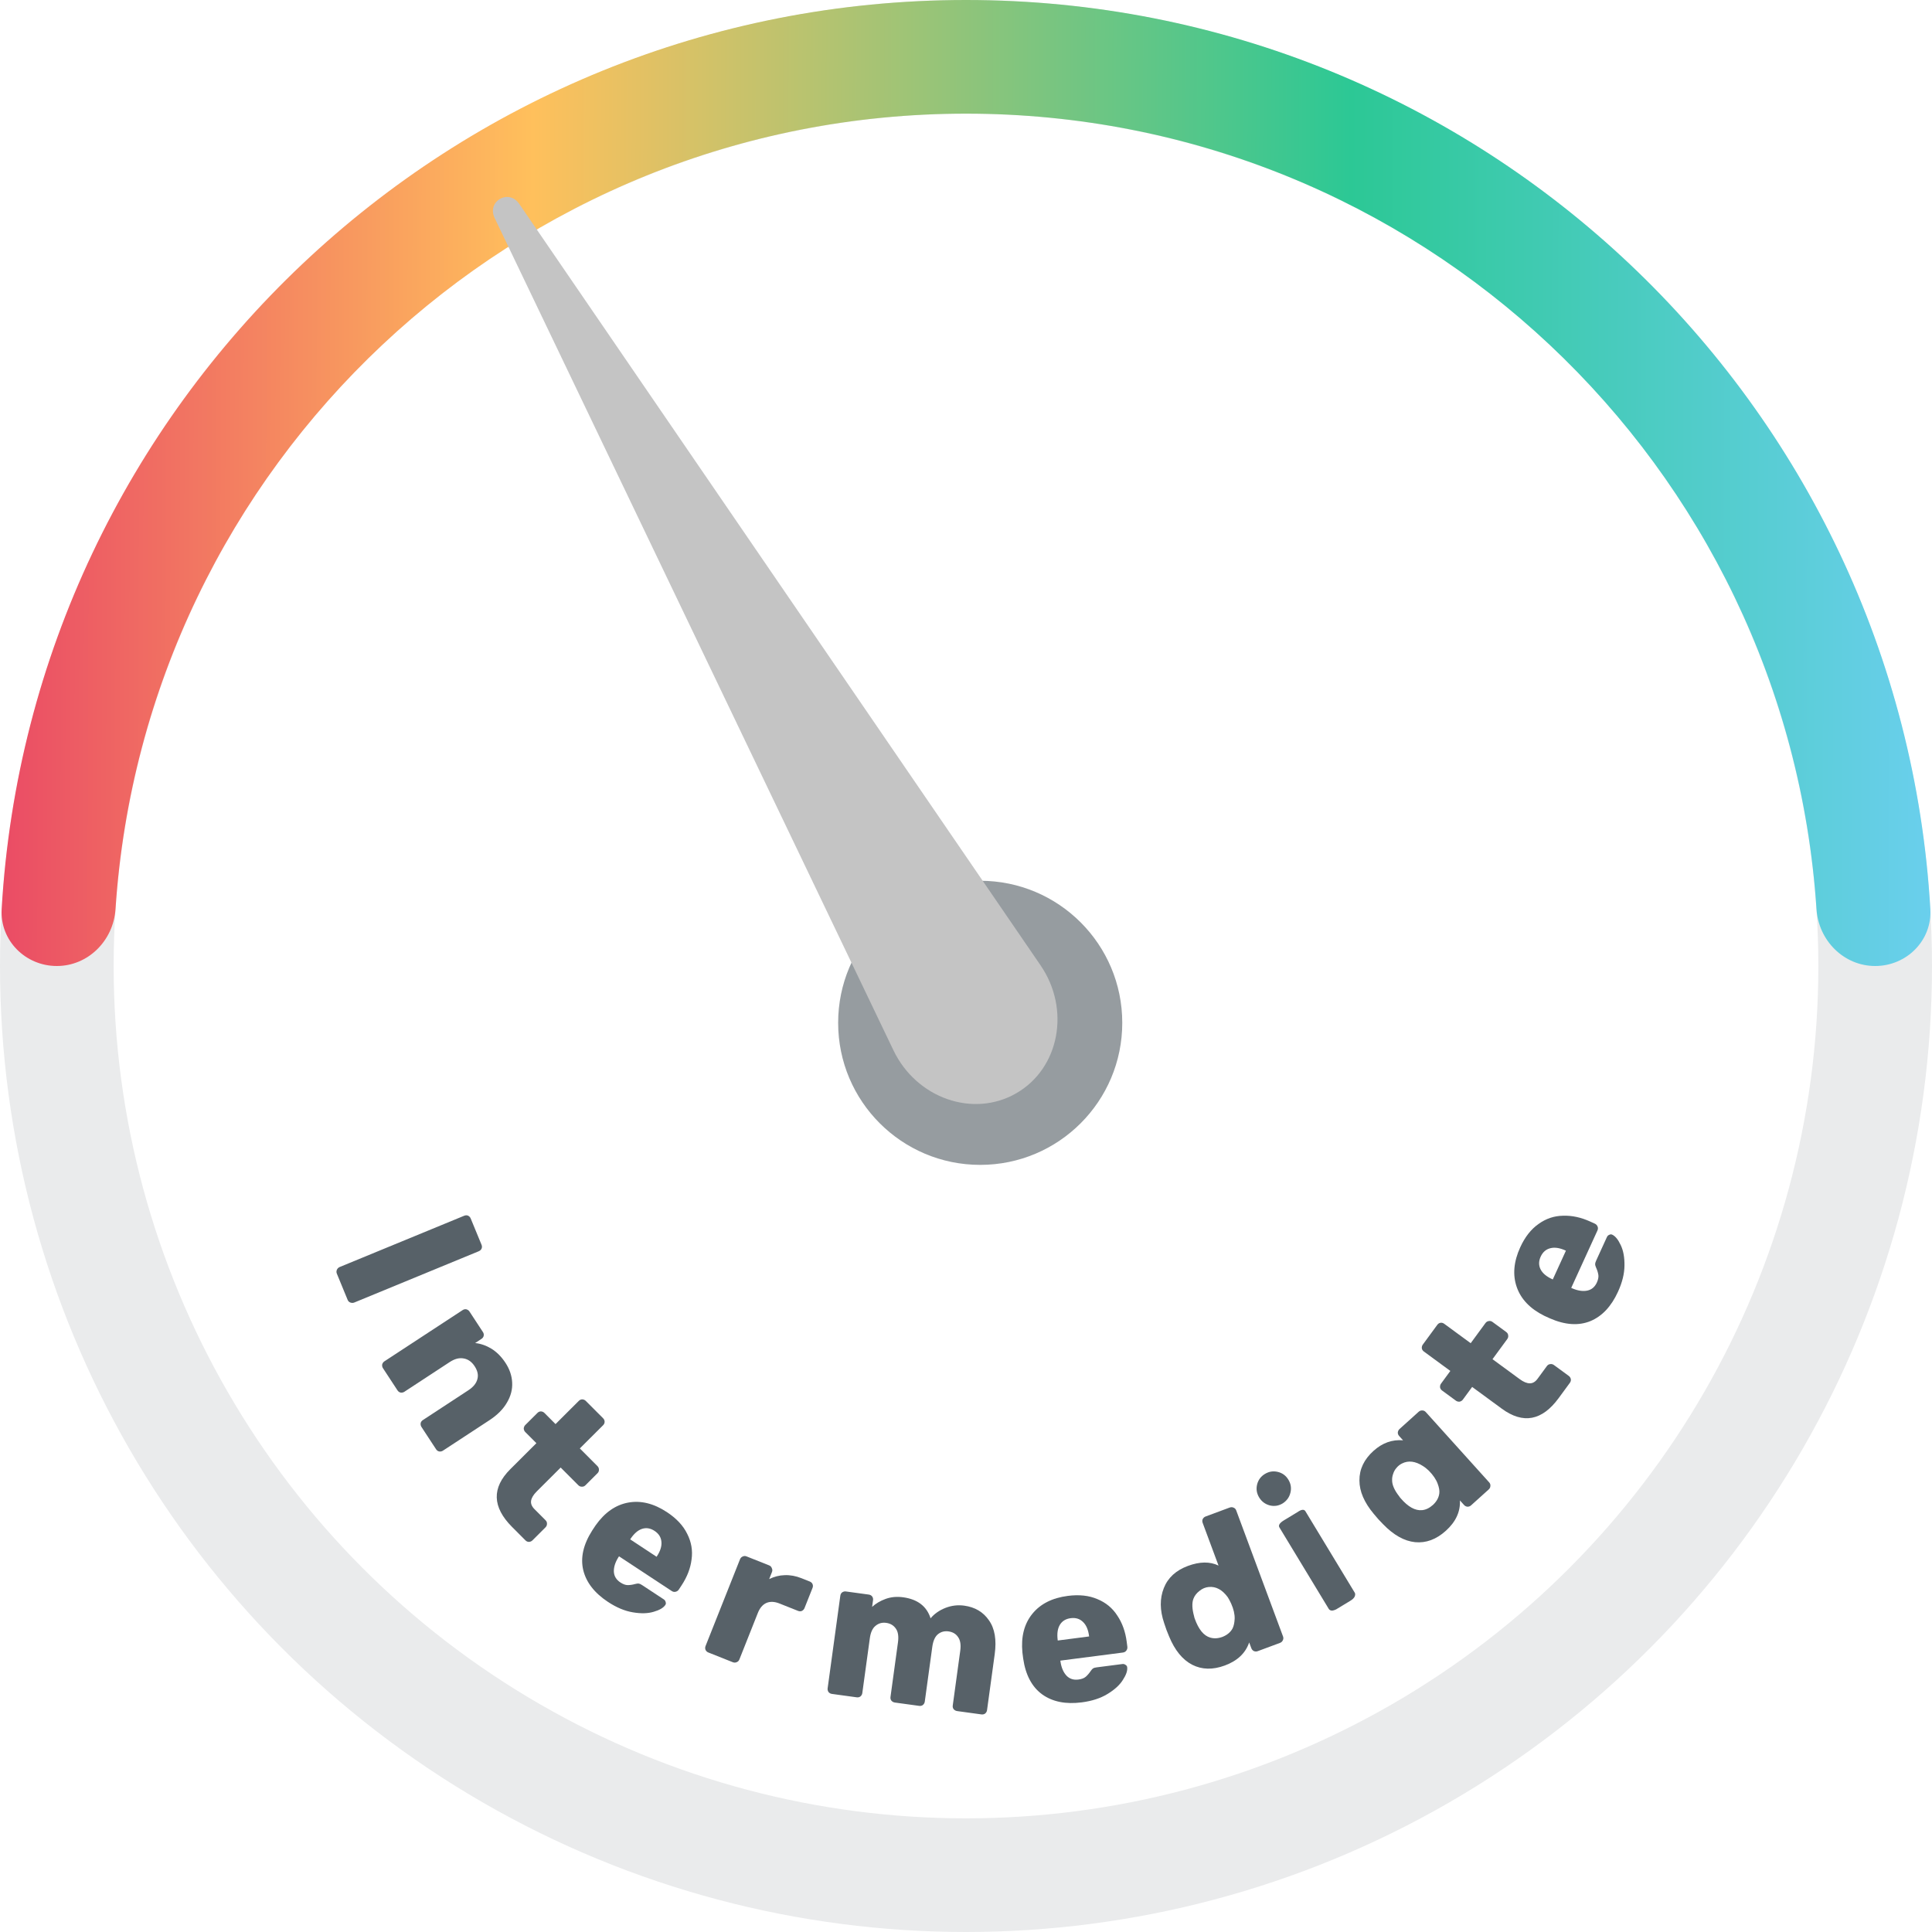 <svg width="136" height="136" viewBox="0 0 136 136" fill="none" xmlns="http://www.w3.org/2000/svg">
<circle cx="68" cy="68" r="64" stroke="#EAEBEC" stroke-width="8"/>
<path fill-rule="evenodd" clip-rule="evenodd" d="M68 8C36.207 8 10.19 32.727 8.131 63.999C7.986 66.204 6.209 68 4 68C1.791 68 -0.012 66.205 0.116 64C2.186 28.306 31.788 0 68 0C104.212 0 133.814 28.306 135.884 64C136.012 66.205 134.209 68 132 68C129.791 68 128.014 66.204 127.869 63.999C125.81 32.727 99.793 8 68 8Z" fill="url(#paint0_linear)"/>
<circle cx="69" cy="72" r="10" fill="#969CA0"/>
<path d="M23.71 89.652C23.674 89.565 23.677 89.473 23.717 89.376C23.762 89.287 23.827 89.225 23.913 89.189L32.664 85.585C32.767 85.542 32.862 85.538 32.947 85.574C33.036 85.618 33.098 85.683 33.133 85.77L33.896 87.621C33.935 87.716 33.937 87.806 33.901 87.891C33.866 87.976 33.796 88.04 33.693 88.083L24.942 91.688C24.856 91.723 24.766 91.725 24.672 91.693C24.578 91.661 24.511 91.598 24.472 91.503L23.71 89.652Z" fill="#576168"/>
<path d="M26.959 96.313C26.908 96.235 26.889 96.147 26.903 96.048C26.93 95.953 26.982 95.879 27.06 95.828L32.565 92.223C32.651 92.167 32.739 92.148 32.829 92.167C32.925 92.194 32.998 92.246 33.049 92.324L33.993 93.765C34.049 93.85 34.068 93.939 34.049 94.029C34.03 94.12 33.978 94.193 33.892 94.249L33.447 94.541C33.842 94.583 34.226 94.716 34.597 94.942C34.973 95.176 35.301 95.507 35.583 95.936C35.874 96.382 36.031 96.842 36.053 97.319C36.08 97.803 35.958 98.273 35.688 98.729C35.423 99.193 35.009 99.609 34.447 99.977L31.18 102.117C31.101 102.169 31.013 102.187 30.915 102.173C30.825 102.155 30.751 102.102 30.695 102.016L29.675 100.459C29.619 100.373 29.597 100.281 29.611 100.183C29.63 100.092 29.682 100.019 29.768 99.963L32.965 97.868C33.317 97.638 33.53 97.376 33.605 97.081C33.685 96.795 33.62 96.491 33.41 96.171C33.206 95.859 32.947 95.677 32.634 95.625C32.329 95.568 32.005 95.652 31.661 95.877L28.464 97.972C28.386 98.023 28.298 98.041 28.2 98.028C28.109 98.009 28.036 97.956 27.98 97.871L26.959 96.313Z" fill="#576168"/>
<path d="M35.924 103.419L37.758 101.59L36.977 100.807C36.911 100.741 36.875 100.658 36.868 100.559C36.875 100.461 36.911 100.378 36.977 100.312L37.83 99.462C37.903 99.389 37.985 99.353 38.078 99.353C38.177 99.36 38.259 99.396 38.325 99.463L39.106 100.246L40.742 98.614C40.814 98.542 40.897 98.506 40.989 98.506C41.088 98.513 41.171 98.549 41.236 98.615L42.453 99.834C42.525 99.907 42.561 99.989 42.561 100.082C42.561 100.174 42.525 100.257 42.452 100.329L40.816 101.96L42.052 103.199C42.125 103.272 42.161 103.355 42.161 103.447C42.167 103.546 42.134 103.632 42.061 103.704L41.209 104.555C41.136 104.627 41.05 104.66 40.952 104.653C40.859 104.653 40.777 104.617 40.704 104.544L39.468 103.305L37.783 104.986C37.552 105.216 37.42 105.434 37.386 105.639C37.353 105.843 37.432 106.041 37.623 106.233L38.404 107.016C38.477 107.089 38.51 107.174 38.503 107.273C38.503 107.366 38.466 107.448 38.394 107.521L37.482 108.43C37.416 108.496 37.333 108.532 37.234 108.539C37.142 108.539 37.059 108.502 36.987 108.43L36.047 107.488C34.65 106.087 34.609 104.731 35.924 103.419Z" fill="#576168"/>
<path d="M42.801 112.766C41.85 112.139 41.269 111.393 41.057 110.527C40.85 109.653 41.06 108.724 41.686 107.739L41.925 107.377C42.567 106.47 43.333 105.935 44.222 105.772C45.112 105.609 46.02 105.833 46.948 106.444C47.618 106.886 48.094 107.395 48.374 107.97C48.667 108.543 48.77 109.142 48.683 109.766C48.608 110.388 48.374 110.999 47.978 111.599L47.786 111.891C47.729 111.977 47.649 112.031 47.546 112.052C47.456 112.071 47.367 112.052 47.282 111.995L43.575 109.554L43.529 109.624C43.306 109.98 43.2 110.318 43.212 110.639C43.23 110.952 43.383 111.204 43.671 111.394C43.858 111.517 44.029 111.58 44.185 111.581C44.353 111.58 44.526 111.555 44.705 111.505C44.826 111.473 44.911 111.462 44.961 111.472C45.023 111.48 45.101 111.514 45.194 111.576L46.726 112.585C46.796 112.631 46.839 112.693 46.855 112.77C46.884 112.845 46.878 112.914 46.837 112.976C46.703 113.179 46.43 113.339 46.016 113.458C45.61 113.582 45.121 113.595 44.549 113.497C43.984 113.405 43.401 113.161 42.801 112.766ZM46.22 109.586L46.235 109.562C46.482 109.188 46.59 108.846 46.56 108.536C46.535 108.217 46.374 107.961 46.078 107.766C45.782 107.57 45.482 107.524 45.18 107.627C44.891 107.727 44.623 107.964 44.376 108.338L44.361 108.361L46.22 109.586Z" fill="#576168"/>
<path d="M49.862 116.324C49.775 116.29 49.709 116.229 49.664 116.14C49.631 116.047 49.631 115.957 49.666 115.87L52.09 109.768C52.128 109.672 52.19 109.606 52.275 109.57C52.363 109.525 52.455 109.521 52.55 109.559L54.137 110.19C54.233 110.227 54.297 110.293 54.33 110.387C54.375 110.475 54.379 110.567 54.341 110.662L54.145 111.157C54.494 110.984 54.857 110.892 55.233 110.881C55.622 110.865 56.015 110.936 56.414 111.094L57 111.327C57.095 111.365 57.161 111.426 57.198 111.511C57.234 111.596 57.233 111.686 57.196 111.781L56.632 113.2C56.598 113.286 56.536 113.352 56.448 113.398C56.363 113.434 56.273 113.433 56.178 113.396L54.864 112.873C54.517 112.736 54.21 112.724 53.943 112.839C53.685 112.958 53.487 113.19 53.349 113.537L52.047 116.816C52.009 116.911 51.943 116.976 51.849 117.009C51.765 117.045 51.675 117.045 51.579 117.007L49.862 116.324Z" fill="#576168"/>
<path d="M58.559 119.24C58.467 119.227 58.388 119.184 58.323 119.109C58.268 119.026 58.247 118.938 58.26 118.846L59.153 112.327C59.167 112.225 59.211 112.146 59.285 112.09C59.367 112.036 59.455 112.015 59.547 112.028L61.157 112.248C61.258 112.262 61.337 112.306 61.393 112.379C61.449 112.453 61.47 112.541 61.456 112.642L61.391 113.114C61.65 112.876 61.968 112.689 62.344 112.552C62.721 112.415 63.131 112.377 63.575 112.438C64.592 112.577 65.236 113.071 65.506 113.918C65.776 113.597 66.125 113.353 66.553 113.185C66.981 113.018 67.422 112.965 67.875 113.027C68.633 113.131 69.213 113.474 69.613 114.057C70.024 114.631 70.16 115.427 70.021 116.444L69.481 120.383C69.469 120.476 69.425 120.555 69.35 120.62C69.276 120.675 69.189 120.696 69.087 120.683L67.381 120.449C67.279 120.435 67.196 120.39 67.131 120.316C67.075 120.242 67.054 120.154 67.068 120.053L67.594 116.21C67.653 115.785 67.602 115.463 67.444 115.243C67.296 115.016 67.07 114.881 66.765 114.839C66.478 114.8 66.228 114.869 66.015 115.047C65.813 115.218 65.683 115.515 65.625 115.941L65.098 119.783C65.085 119.875 65.042 119.954 64.967 120.019C64.893 120.075 64.806 120.096 64.704 120.082L62.998 119.848C62.896 119.834 62.813 119.79 62.748 119.715C62.692 119.641 62.671 119.554 62.685 119.452L63.211 115.61C63.269 115.185 63.219 114.862 63.061 114.643C62.904 114.414 62.678 114.279 62.382 114.239C62.095 114.199 61.845 114.269 61.632 114.447C61.421 114.616 61.287 114.908 61.23 115.324L60.701 119.18C60.689 119.273 60.645 119.352 60.57 119.417C60.496 119.473 60.409 119.494 60.307 119.48L58.559 119.24Z" fill="#576168"/>
<path d="M76.151 119.835C75.022 119.981 74.095 119.796 73.369 119.278C72.642 118.751 72.194 117.91 72.026 116.755L71.971 116.325C71.865 115.218 72.096 114.313 72.664 113.609C73.232 112.905 74.067 112.482 75.168 112.34C75.964 112.237 76.656 112.312 77.244 112.565C77.84 112.808 78.309 113.195 78.65 113.725C79 114.244 79.221 114.86 79.313 115.573L79.358 115.92C79.371 116.022 79.345 116.115 79.281 116.198C79.224 116.271 79.145 116.314 79.043 116.328L74.642 116.897L74.653 116.98C74.716 117.395 74.857 117.721 75.075 117.956C75.293 118.182 75.573 118.273 75.915 118.228C76.138 118.2 76.308 118.135 76.427 118.035C76.554 117.925 76.668 117.792 76.771 117.638C76.842 117.535 76.9 117.471 76.944 117.446C76.995 117.411 77.077 117.387 77.188 117.372L79.007 117.137C79.09 117.126 79.163 117.145 79.226 117.193C79.297 117.231 79.337 117.287 79.346 117.361C79.378 117.602 79.275 117.902 79.039 118.262C78.813 118.621 78.451 118.95 77.953 119.25C77.465 119.548 76.864 119.743 76.151 119.835ZM76.666 115.195L76.663 115.167C76.606 114.723 76.464 114.393 76.239 114.178C76.012 113.953 75.723 113.863 75.371 113.909C75.019 113.954 74.762 114.114 74.6 114.389C74.446 114.654 74.398 115.008 74.455 115.453L74.459 115.481L76.666 115.195Z" fill="#576168"/>
<path d="M86.222 117.239C85.373 117.554 84.605 117.536 83.916 117.184C83.237 116.829 82.696 116.164 82.294 115.188L82.111 114.733L81.948 114.256C81.64 113.345 81.633 112.521 81.927 111.785C82.215 111.061 82.78 110.542 83.62 110.231C84.451 109.922 85.17 109.914 85.776 110.206L84.66 107.201C84.624 107.105 84.626 107.015 84.664 106.931C84.712 106.843 84.779 106.783 84.866 106.751L86.559 106.122C86.656 106.087 86.746 106.088 86.83 106.126C86.922 106.162 86.987 106.227 87.022 106.324L90.317 115.196C90.353 115.292 90.347 115.384 90.299 115.471C90.261 115.555 90.194 115.615 90.097 115.651L88.535 116.231C88.448 116.263 88.358 116.262 88.265 116.226C88.178 116.179 88.118 116.112 88.086 116.024L87.934 115.617C87.677 116.37 87.106 116.911 86.222 117.239ZM86.912 113.951C86.922 113.629 86.839 113.271 86.664 112.879C86.568 112.675 86.488 112.526 86.423 112.43C86.039 111.906 85.597 111.667 85.096 111.713C84.855 111.733 84.635 111.825 84.436 111.988C84.235 112.143 84.093 112.325 84.012 112.534C83.895 112.836 83.911 113.254 84.059 113.786C84.063 113.824 84.078 113.878 84.104 113.948C84.375 114.704 84.738 115.147 85.194 115.276C85.463 115.355 85.75 115.338 86.056 115.225C86.386 115.092 86.621 114.895 86.763 114.634C86.849 114.463 86.898 114.235 86.912 113.951Z" fill="#576168"/>
<path d="M91.35 106.433C91.612 106.252 91.791 106.232 91.886 106.371L95.367 112.118C95.406 112.182 95.405 112.27 95.364 112.382C95.318 112.487 95.215 112.587 95.055 112.684L94.145 113.235C94.046 113.306 93.922 113.354 93.774 113.378C93.66 113.371 93.581 113.331 93.538 113.259L90.071 107.536C89.966 107.381 90.069 107.209 90.381 107.02L91.35 106.433ZM90.296 105.827C90.009 106.002 89.705 106.049 89.385 105.971C89.059 105.884 88.81 105.697 88.635 105.409C88.461 105.122 88.414 104.818 88.492 104.498C88.571 104.177 88.754 103.93 89.041 103.756C89.329 103.582 89.633 103.534 89.953 103.613C90.274 103.691 90.521 103.874 90.695 104.162C90.869 104.449 90.917 104.753 90.838 105.074C90.76 105.394 90.579 105.645 90.296 105.827Z" fill="#576168"/>
<path d="M101.776 107.759C101.104 108.365 100.383 108.632 99.614 108.559C98.851 108.48 98.103 108.061 97.369 107.303L97.03 106.949L96.703 106.565C96.031 105.764 95.695 104.98 95.695 104.213C95.689 103.426 96.019 102.733 96.685 102.133C97.308 101.57 98.002 101.322 98.765 101.388L98.493 101.086C98.424 101.01 98.392 100.926 98.397 100.834C98.409 100.735 98.45 100.655 98.519 100.592L99.86 99.383C99.936 99.314 100.021 99.282 100.113 99.287C100.212 99.285 100.296 99.323 100.365 99.399L104.827 104.348C104.896 104.424 104.925 104.512 104.913 104.61C104.908 104.703 104.868 104.783 104.791 104.852L103.554 105.967C103.485 106.03 103.401 106.062 103.301 106.063C103.203 106.052 103.122 106.011 103.06 105.942L102.769 105.62C102.807 106.415 102.476 107.128 101.776 107.759ZM101.204 104.448C101.094 104.145 100.885 103.837 100.578 103.524C100.42 103.377 100.287 103.271 100.178 103.206C99.634 102.854 99.139 102.792 98.691 103.02C98.535 103.098 98.404 103.203 98.298 103.336C98.192 103.457 98.116 103.595 98.068 103.751C98.014 103.9 97.99 104.048 97.996 104.193C97.992 104.523 98.157 104.902 98.492 105.329C98.516 105.37 98.553 105.418 98.603 105.474C99.121 106.075 99.622 106.352 100.107 106.305C100.373 106.279 100.63 106.153 100.88 105.928C101.137 105.684 101.283 105.414 101.318 105.118C101.341 104.934 101.303 104.711 101.204 104.448Z" fill="#576168"/>
<path d="M105.718 99.163L103.63 97.631L102.976 98.523C102.92 98.598 102.844 98.646 102.748 98.668C102.649 98.676 102.562 98.653 102.486 98.598L101.516 97.886C101.433 97.825 101.384 97.749 101.37 97.658C101.362 97.559 101.385 97.472 101.44 97.397L102.094 96.505L100.232 95.139C100.149 95.078 100.101 95.002 100.087 94.91C100.078 94.812 100.101 94.725 100.157 94.649L101.175 93.261C101.236 93.178 101.312 93.13 101.403 93.115C101.494 93.102 101.581 93.125 101.664 93.186L103.527 94.552L104.562 93.141C104.623 93.058 104.699 93.009 104.79 92.995C104.887 92.974 104.977 92.993 105.059 93.054L106.03 93.766C106.113 93.827 106.159 93.907 106.167 94.005C106.181 94.097 106.158 94.184 106.097 94.267L105.062 95.678L106.981 97.085C107.245 97.279 107.48 97.376 107.687 97.377C107.895 97.379 108.078 97.271 108.238 97.052L108.892 96.16C108.953 96.078 109.033 96.032 109.132 96.023C109.223 96.01 109.31 96.033 109.393 96.094L110.431 96.855C110.507 96.91 110.555 96.987 110.577 97.083C110.591 97.175 110.567 97.262 110.507 97.344L109.72 98.417C108.55 100.012 107.216 100.261 105.718 99.163Z" fill="#576168"/>
<path d="M113.896 90.931C113.423 91.967 112.775 92.656 111.952 92.998C111.12 93.336 110.169 93.271 109.101 92.803L108.706 92.623C107.711 92.128 107.065 91.453 106.768 90.599C106.471 89.745 106.553 88.812 107.014 87.802C107.348 87.072 107.778 86.525 108.304 86.159C108.825 85.782 109.401 85.588 110.031 85.579C110.657 85.557 111.297 85.695 111.95 85.994L112.269 86.139C112.362 86.182 112.427 86.253 112.464 86.352C112.496 86.438 112.491 86.528 112.448 86.622L110.604 90.658L110.68 90.693C111.066 90.859 111.417 90.912 111.732 90.85C112.039 90.785 112.264 90.596 112.408 90.282C112.501 90.078 112.536 89.899 112.514 89.746C112.487 89.579 112.436 89.412 112.359 89.243C112.309 89.128 112.285 89.046 112.287 88.995C112.285 88.933 112.307 88.851 112.354 88.749L113.116 87.081C113.151 87.004 113.205 86.952 113.28 86.924C113.349 86.885 113.418 86.88 113.486 86.911C113.707 87.012 113.907 87.257 114.088 87.648C114.273 88.03 114.361 88.511 114.352 89.092C114.347 89.665 114.195 90.278 113.896 90.931ZM110.23 88.04L110.205 88.028C109.797 87.842 109.442 87.788 109.14 87.865C108.83 87.939 108.601 88.137 108.453 88.46C108.306 88.782 108.306 89.085 108.454 89.368C108.597 89.639 108.872 89.867 109.28 90.053L109.305 90.065L110.23 88.04Z" fill="#576168"/>
<g filter="url(#filter0_d)">
<path d="M36.551 14.353C35.808 13.267 34.253 14.165 34.822 15.352L62.891 73.931C64.512 77.314 68.505 78.71 71.542 76.956C74.58 75.203 75.367 71.047 73.248 67.952L36.551 14.353Z" fill="#C4C4C4"/>
</g>
<defs>
<filter id="filter0_d" x="22" y="3" width="62.74" height="84.956" filterUnits="userSpaceOnUse" color-interpolation-filters="sRGB">
<feFlood flood-opacity="0" result="BackgroundImageFix"/>
<feColorMatrix in="SourceAlpha" type="matrix" values="0 0 0 0 0 0 0 0 0 0 0 0 0 0 0 0 0 0 127 0"/>
<feOffset/>
<feGaussianBlur stdDeviation="4"/>
<feColorMatrix type="matrix" values="0 0 0 0 0.176 0 0 0 0 0.224 0 0 0 0 0.259 0 0 0 0.2 0"/>
<feBlend mode="normal" in2="BackgroundImageFix" result="effect1_dropShadow"/>
<feBlend mode="normal" in="SourceGraphic" in2="effect1_dropShadow" result="shape"/>
</filter>
<linearGradient id="paint0_linear" x1="136" y1="43.5" x2="6.90138e-07" y2="43" gradientUnits="userSpaceOnUse">
<stop stop-color="#6ACFED"/>
<stop offset="0.302" stop-color="#2CC895"/>
<stop offset="0.725" stop-color="#FFC05C"/>
<stop offset="1" stop-color="#EA4B65"/>
</linearGradient>
</defs>
</svg>
